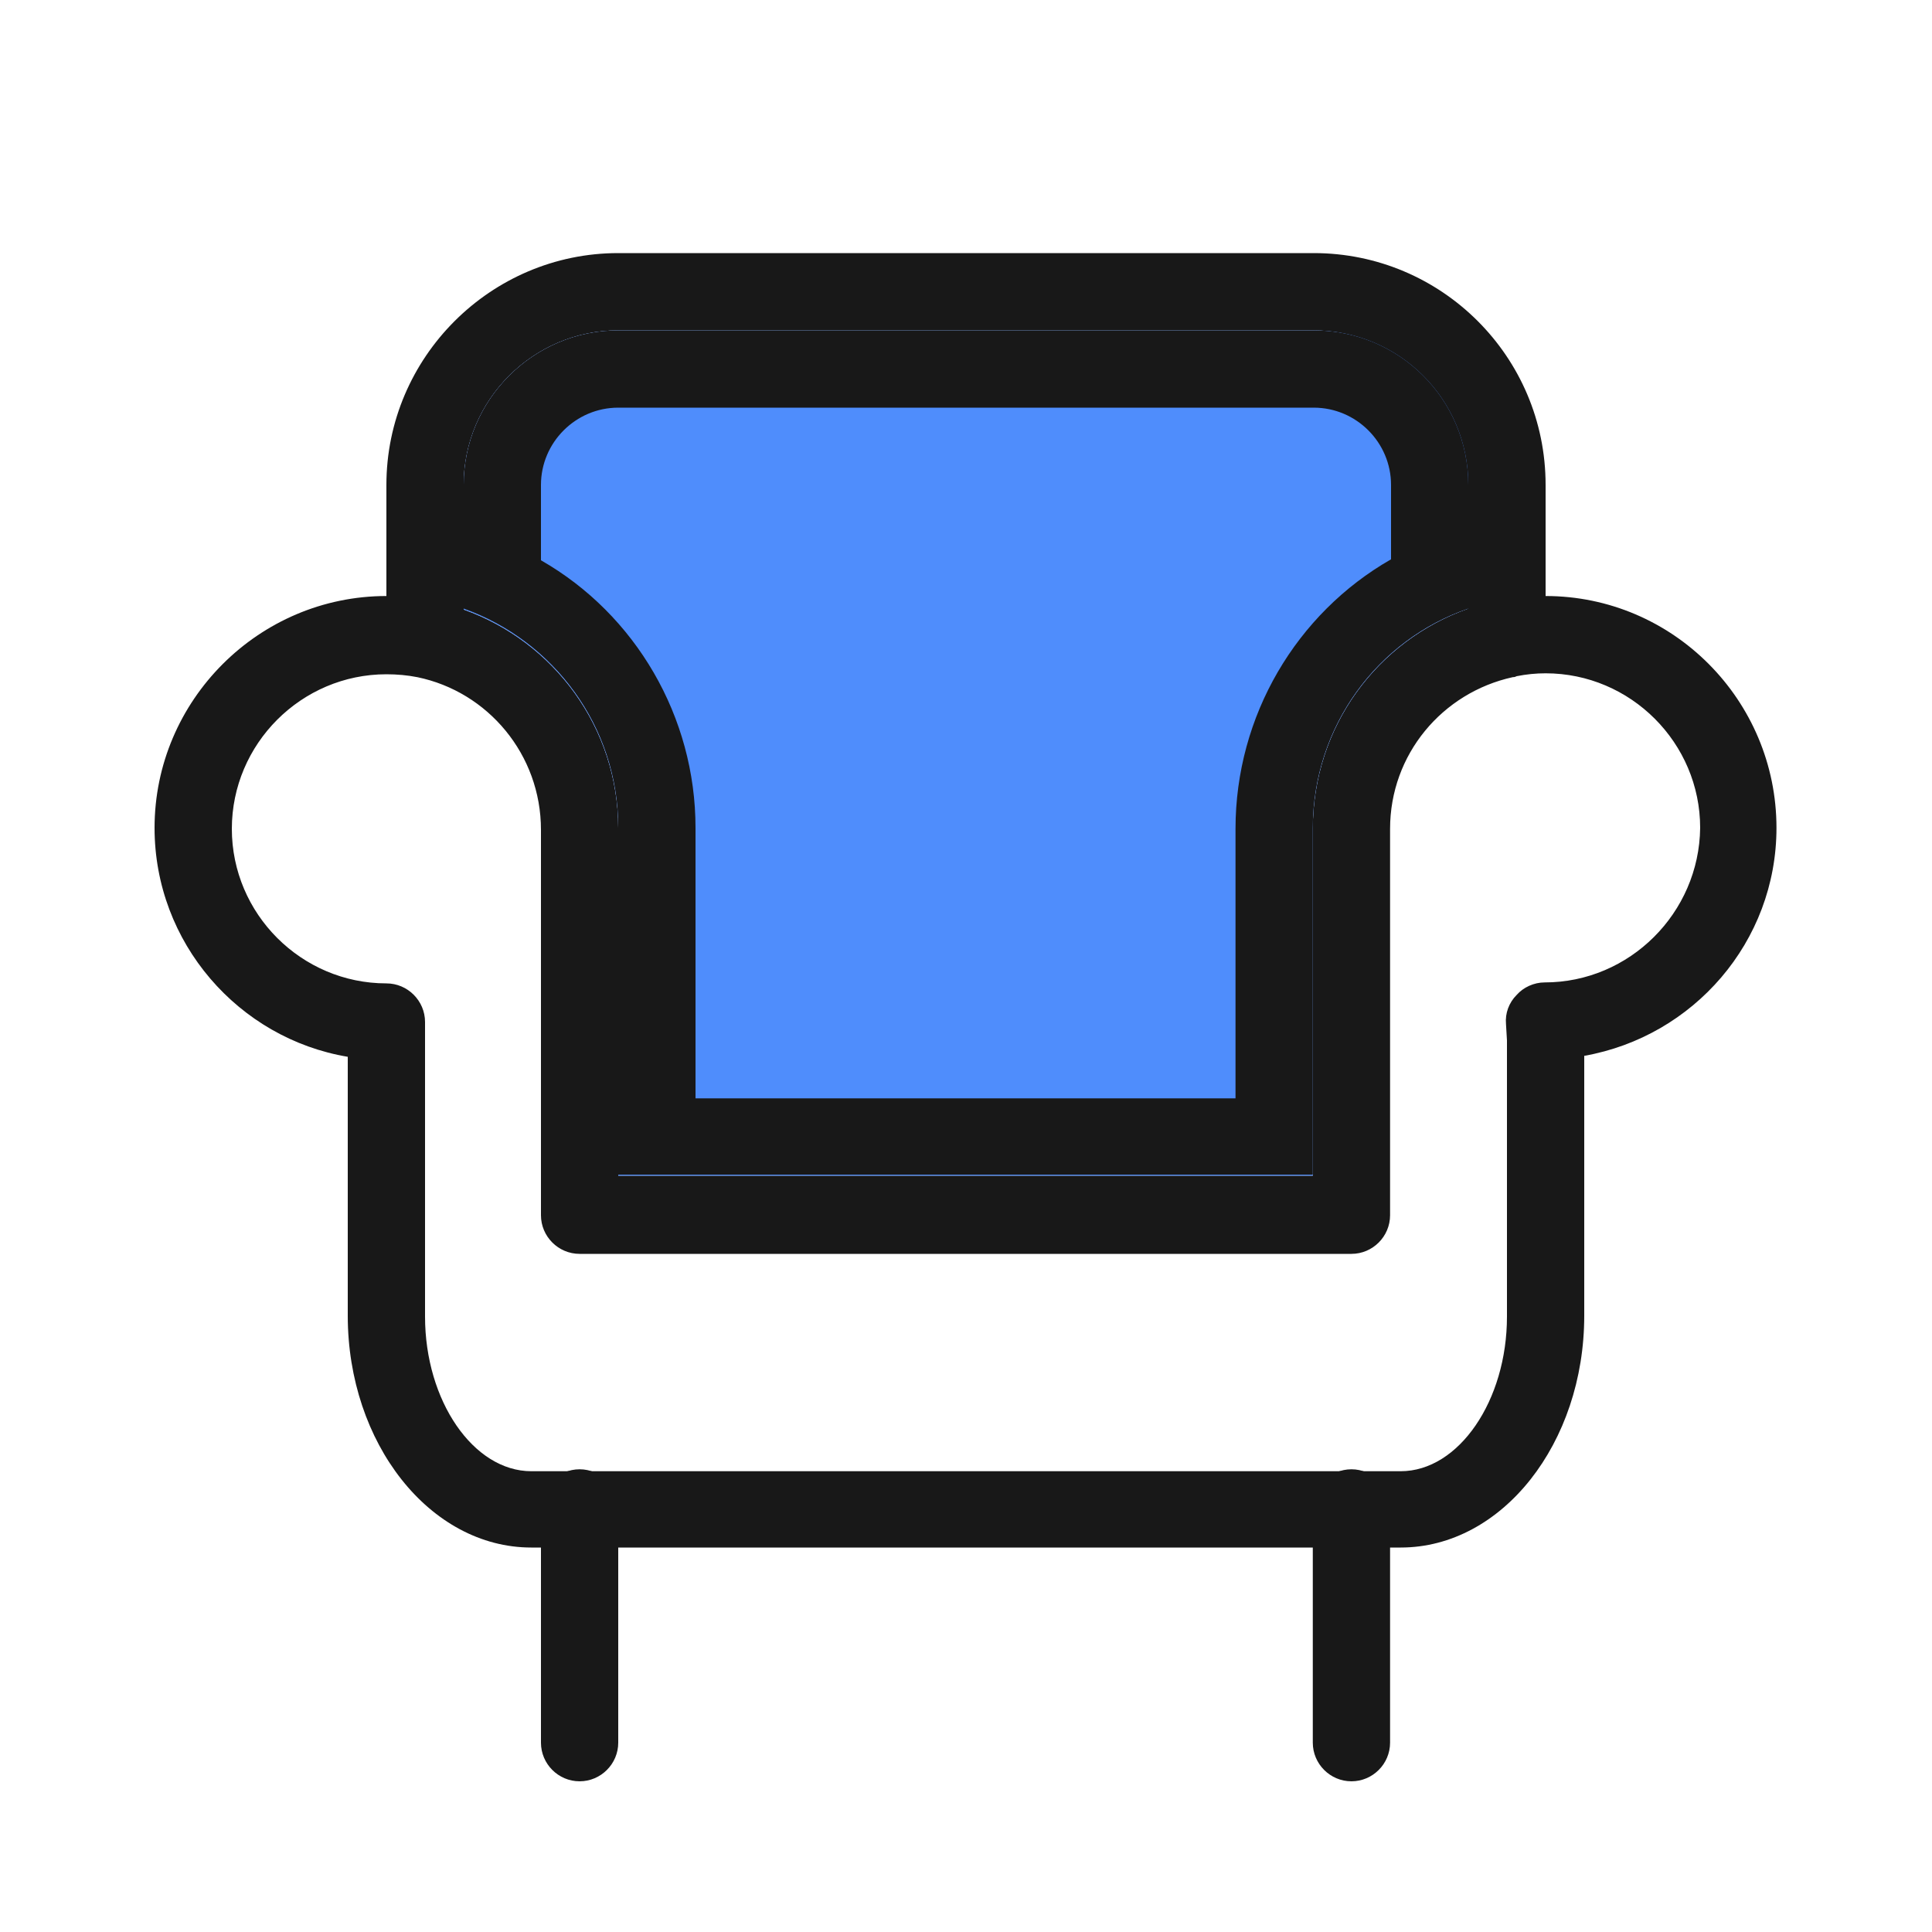 <?xml version="1.0" standalone="no"?><!DOCTYPE svg PUBLIC "-//W3C//DTD SVG 1.1//EN" "http://www.w3.org/Graphics/SVG/1.1/DTD/svg11.dtd"><svg class="icon" width="48px" height="48.00px" viewBox="0 0 1024 1024" version="1.1" xmlns="http://www.w3.org/2000/svg"><path d="M819.2 257.024V337.92c0 9.728-6.656 17.92-15.872 19.968-0.512 0-1.024 0.512-2.048 0.512h-3.072c-11.264 0-20.48-9.216-20.48-20.48V257.024c0-45.056-36.864-81.92-81.92-81.92H327.68c-45.056 0-81.92 36.864-81.92 81.92v81.408c0 11.264-9.216 20.48-20.48 20.48-1.536 0-2.56 0-4.096-0.512-9.216-2.048-16.384-10.24-16.384-19.968V257.024c0-67.584 55.296-122.88 122.88-122.88h368.64c67.584 0 122.88 54.784 122.88 122.88zM307.2 944.128c-11.264 0-20.48-9.216-20.48-20.48v-124.416c0-11.264 9.216-20.48 20.48-20.48s20.48 9.216 20.48 20.48v124.416c0 11.264-9.216 20.48-20.48 20.48zM716.288 944.128c-11.264 0-20.48-9.216-20.48-20.48v-124.416c0-11.264 9.216-20.48 20.48-20.48s20.48 9.216 20.48 20.48v124.416c0 11.264-9.216 20.48-20.48 20.48z" fill="#181818" /><path d="M798.72 358.4c-11.264 0-20.48-9.216-20.48-20.48v-15.36c-48.128 16.896-82.432 62.464-82.432 116.736v183.808H327.68v-184.32c0-53.248-34.304-98.816-81.92-115.712v15.36c0 11.264-9.216 20.48-20.48 20.48-1.536 0-2.56 0-4.096-0.512C258.56 366.08 286.72 399.36 286.72 439.296v204.288c0 11.264 9.216 20.48 20.48 20.48h409.088c11.264 0 20.48-9.216 20.48-20.48v-204.8c0-39.424 27.648-72.192 65.024-80.384h-3.072z m20.48-42.496c-14.848 0-28.16 2.56-40.96 6.656-48.128 16.896-82.432 62.464-82.432 116.736v183.808H327.68v-184.32c0-53.248-34.304-98.816-81.92-115.712-12.8-4.608-26.624-7.168-40.96-7.168-67.584 0-122.88 55.296-122.88 122.88 0 60.928 44.544 111.616 102.4 121.344v137.216c0 67.584 43.52 122.88 97.28 122.88h460.8c53.76 0 97.28-55.296 97.28-122.88v-137.728c57.856-10.24 101.888-60.416 101.888-120.832 0-67.584-54.784-122.88-122.368-122.88z m-0.512 204.8c-5.632 0-11.264 2.56-14.848 6.656-4.096 4.096-6.144 9.728-5.632 15.36l0.512 8.704v146.432c0 44.544-25.6 81.92-56.32 81.92H281.6c-30.72 0-56.32-37.376-56.32-81.92v-156.16c0-11.264-9.216-20.48-20.48-20.48-45.056 0-81.92-36.864-81.92-81.92s36.864-81.92 81.92-81.92c5.632 0 11.264 0.512 16.384 1.536 37.376 7.68 65.536 40.96 65.536 80.896v204.288c0 11.264 9.216 20.48 20.48 20.48h409.088c11.264 0 20.48-9.216 20.48-20.48v-204.8c0-39.424 27.648-72.192 65.024-80.384 0.512 0 1.024 0 2.048-0.512 5.12-1.024 10.24-1.536 15.36-1.536 45.056 0 81.92 36.864 81.92 81.92-0.512 45.056-37.376 81.92-82.432 81.92z" fill="#181818" /><path d="M778.24 257.024V322.56c-48.128 16.896-82.432 62.464-82.432 116.736v183.808H327.68v-184.32c0-53.248-34.304-98.816-81.92-115.712V257.024c0-45.056 36.864-81.92 81.92-81.92h368.64c45.056 0 81.92 36.352 81.92 81.92z" fill="#4F8DFC" /><path d="M696.32 216.064c22.528 0 40.96 18.432 40.96 40.96v39.424c-50.176 28.672-82.432 82.944-82.432 142.848v142.848H368.64v-143.36c0-58.88-31.744-113.152-81.92-141.824v-39.936c0-22.528 18.432-40.96 40.96-40.96h368.64m0-40.96H327.68c-45.056 0-81.92 36.864-81.92 81.92V322.56c47.616 16.896 81.92 62.464 81.92 115.712v184.32h368.128V438.784c0-53.76 34.304-99.84 82.432-116.224V257.024c0-45.568-36.864-81.92-81.92-81.92z" fill="#181818" /></svg>
